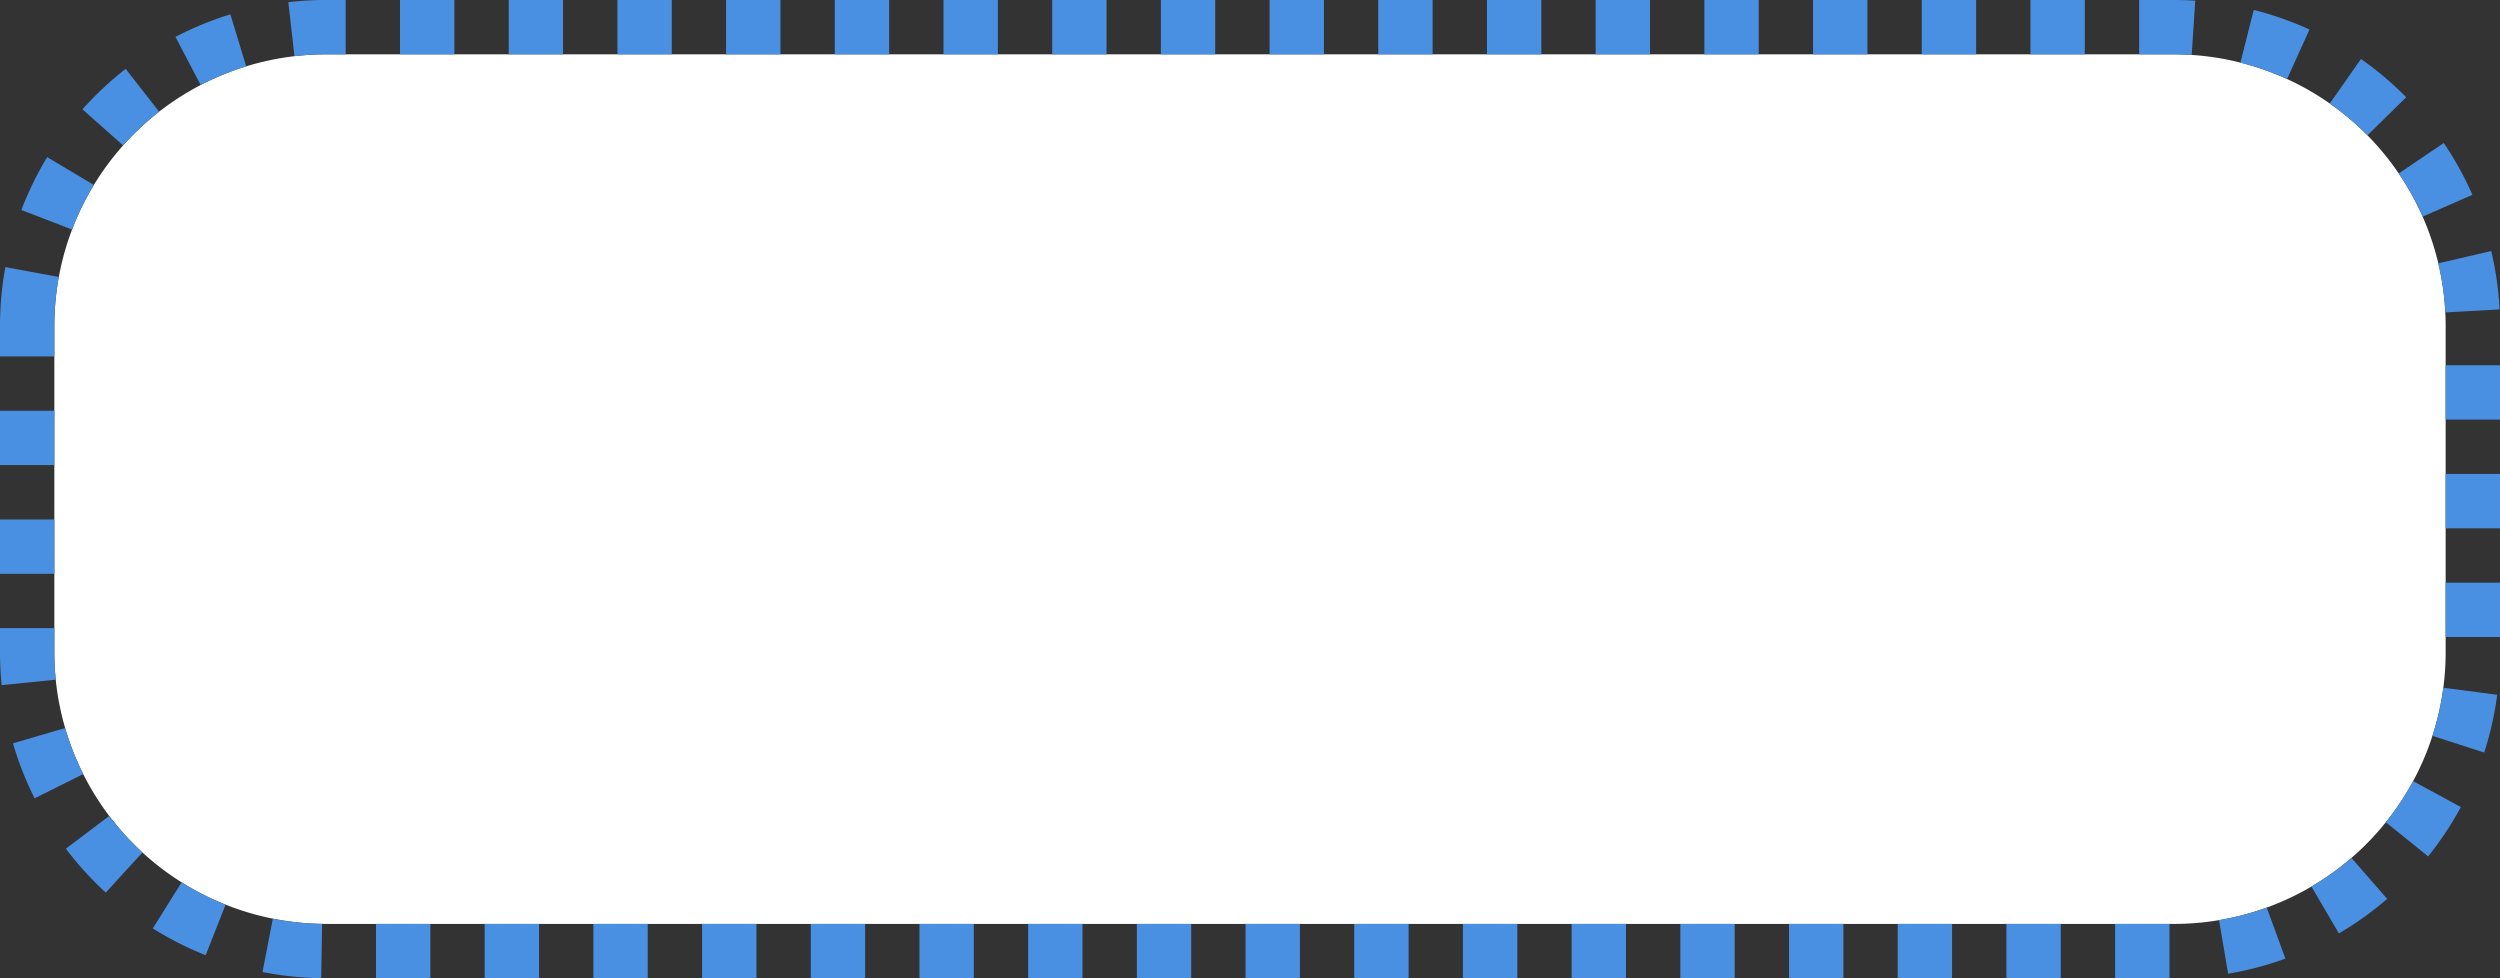 ﻿<?xml version="1.0" encoding="utf-8"?>
<svg version="1.1" xmlns:xlink="http://www.w3.org/1999/xlink" width="92px" height="36px" xmlns="http://www.w3.org/2000/svg">
  <rect width="100%" height="100%" fill="#333333" stroke="none"/>
  <g transform="matrix(1 0 0 1 -848 -864 )">
    <path d="M 850 876  A 10 10 0 0 1 860 866 L 928 866  A 10 10 0 0 1 938 876 L 938 888  A 10 10 0 0 1 928 898 L 860 898  A 10 10 0 0 1 850 888 L 850 876  Z " fill-rule="nonzero" fill="#ffffff" stroke="none" />
    <path d="M 849 876  A 11 11 0 0 1 860 865 L 928 865  A 11 11 0 0 1 939 876 L 939 888  A 11 11 0 0 1 928 899 L 860 899  A 11 11 0 0 1 849 888 L 849 876  Z " stroke-width="2" stroke-dasharray="2,2" stroke="#4a90e2" fill="none" />
  </g>
</svg>